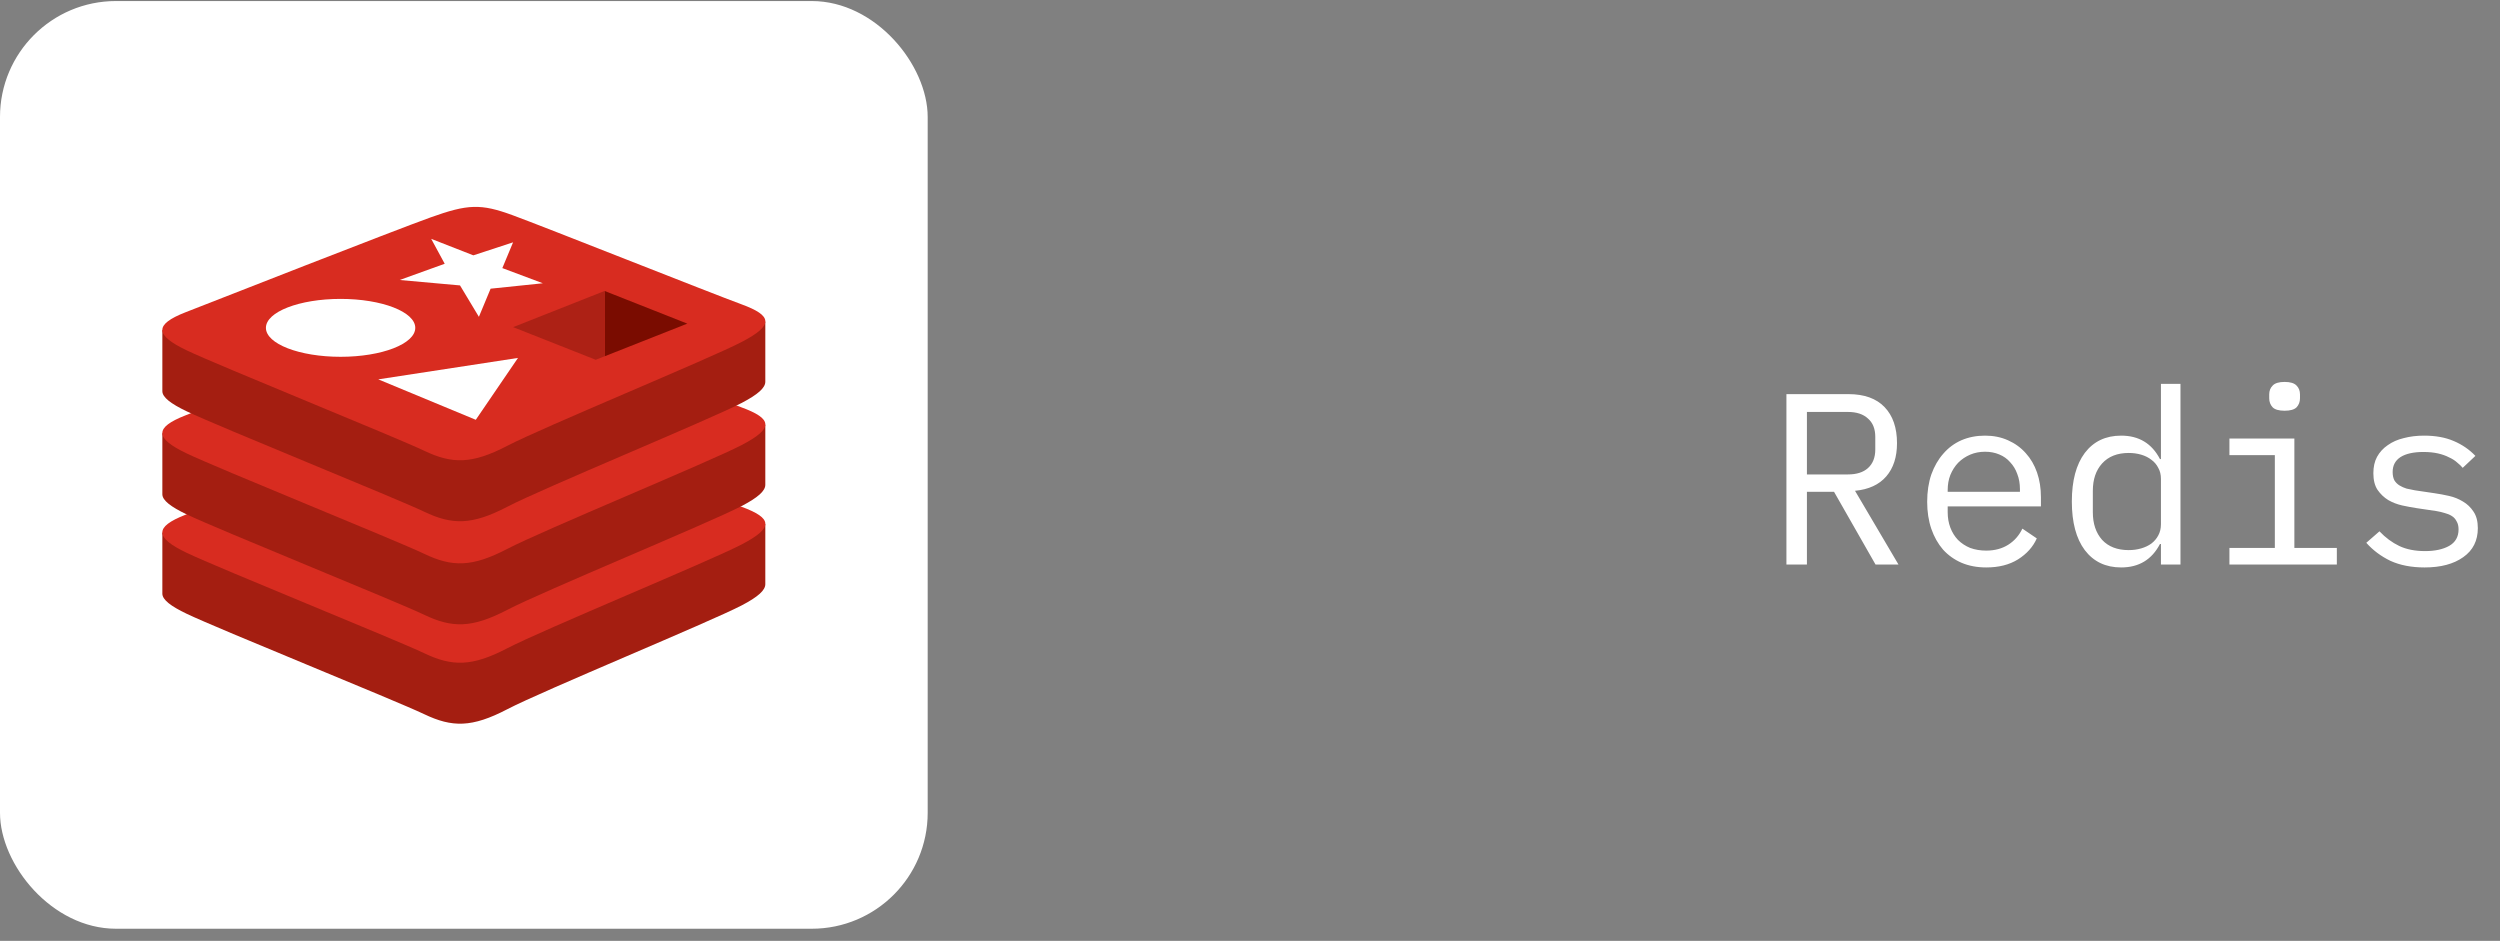 <svg width="186" height="70" viewBox="0 0 186 70" fill="none" xmlns="http://www.w3.org/2000/svg">
<rect x="0" y="0" width="186" height="70" fill="#808080" stroke="none"/>
<rect y="0.078" width="69.02" height="69.02" rx="8.627" fill="white"/>
<path d="M55.182 45.041C52.788 46.289 40.386 51.388 37.746 52.765C35.105 54.142 33.639 54.128 31.553 53.131C29.467 52.134 16.269 46.803 13.892 45.666C12.703 45.098 12.079 44.619 12.079 44.166V39.632C12.079 39.632 29.261 35.891 32.035 34.896C34.809 33.901 35.771 33.865 38.131 34.73C40.492 35.594 54.607 38.141 56.94 38.996C56.94 38.996 56.939 43.046 56.939 43.466C56.939 43.914 56.401 44.406 55.182 45.041V45.041Z" fill="#A41E11"/>
<path d="M55.182 40.505C52.788 41.753 40.386 46.853 37.746 48.229C35.106 49.606 33.639 49.592 31.553 48.595C29.467 47.599 16.269 42.267 13.892 41.131C11.515 39.994 11.465 39.212 13.8 38.298C16.135 37.383 29.261 32.233 32.035 31.238C34.809 30.243 35.771 30.207 38.132 31.072C40.493 31.937 52.821 36.844 55.154 37.698C57.487 38.553 57.577 39.258 55.182 40.505V40.505Z" fill="#D82C20"/>
<path d="M55.182 37.647C52.788 38.895 40.386 43.994 37.746 45.371C35.105 46.747 33.639 46.734 31.553 45.736C29.467 44.74 16.269 39.408 13.892 38.272C12.703 37.704 12.079 37.225 12.079 36.773V32.237C12.079 32.237 29.261 28.497 32.035 27.502C34.809 26.507 35.771 26.471 38.131 27.335C40.492 28.2 54.607 30.746 56.94 31.601C56.94 31.601 56.939 35.651 56.939 36.072C56.939 36.52 56.401 37.012 55.182 37.647V37.647Z" fill="#A41E11"/>
<path d="M55.182 33.111C52.788 34.359 40.386 39.458 37.746 40.835C35.106 42.211 33.639 42.198 31.553 41.2C29.467 40.204 16.269 34.872 13.892 33.736C11.515 32.6 11.465 31.818 13.8 30.903C16.135 29.988 29.261 24.839 32.035 23.844C34.809 22.849 35.771 22.812 38.132 23.677C40.493 24.542 52.821 29.449 55.154 30.303C57.487 31.158 57.577 31.863 55.182 33.111V33.111Z" fill="#D82C20"/>
<path d="M55.182 29.978C52.788 31.226 40.386 36.325 37.746 37.702C35.105 39.078 33.639 39.065 31.553 38.068C29.467 37.071 16.269 31.739 13.892 30.603C12.703 30.035 12.079 29.556 12.079 29.104V24.569C12.079 24.569 29.261 20.828 32.035 19.833C34.809 18.838 35.771 18.802 38.131 19.667C40.492 20.532 54.607 23.078 56.94 23.933C56.94 23.933 56.939 27.982 56.939 28.403C56.939 28.851 56.401 29.343 55.182 29.978V29.978Z" fill="#A41E11"/>
<path d="M55.183 25.442C52.789 26.69 40.386 31.789 37.746 33.166C35.106 34.542 33.639 34.529 31.553 33.532C29.468 32.535 16.27 27.203 13.892 26.067C11.515 24.931 11.465 24.149 13.8 23.234C16.136 22.32 29.261 17.17 32.035 16.175C34.809 15.18 35.771 15.144 38.132 16.009C40.493 16.873 52.821 21.78 55.154 22.635C57.487 23.489 57.577 24.194 55.183 25.442Z" fill="#D82C20"/>
<path d="M40.388 21.075L36.501 21.478L35.63 23.572L34.225 21.235L29.736 20.832L33.086 19.624L32.081 17.77L35.217 18.997L38.173 18.029L37.374 19.946L40.388 21.075Z" fill="white"/>
<path d="M35.398 31.233L28.143 28.224L38.539 26.629L35.398 31.233Z" fill="white"/>
<path d="M25.34 26.546C28.409 26.546 30.896 25.582 30.896 24.392C30.896 23.203 28.409 22.238 25.34 22.238C22.272 22.238 19.784 23.203 19.784 24.392C19.784 25.582 22.272 26.546 25.34 26.546Z" fill="white"/>
<path d="M44.982 21.647L51.134 24.078L44.987 26.507L44.982 21.647Z" fill="#7A0C00"/>
<path d="M38.175 24.339L44.982 21.647L44.987 26.507L44.32 26.768L38.175 24.339Z" fill="#AD2115"/>
<path d="M134.435 42H132.91V29.323H137.523C138.697 29.323 139.593 29.644 140.211 30.286C140.828 30.927 141.137 31.823 141.137 32.974C141.137 34.003 140.871 34.826 140.338 35.444C139.805 36.061 139.03 36.418 138.013 36.515L141.246 42H139.539L136.451 36.588H134.435V42ZM137.487 35.298C138.128 35.298 138.625 35.141 138.976 34.826C139.339 34.499 139.521 34.039 139.521 33.446V32.502C139.521 31.908 139.339 31.454 138.976 31.139C138.625 30.812 138.128 30.649 137.487 30.649H134.435V35.298H137.487ZM147.777 42.218C147.099 42.218 146.488 42.103 145.943 41.873C145.41 41.643 144.95 41.316 144.563 40.892C144.187 40.456 143.897 39.942 143.691 39.348C143.485 38.743 143.382 38.071 143.382 37.333C143.382 36.582 143.485 35.904 143.691 35.298C143.909 34.693 144.205 34.178 144.581 33.755C144.956 33.319 145.404 32.986 145.925 32.756C146.457 32.526 147.045 32.411 147.686 32.411C148.316 32.411 148.885 32.526 149.394 32.756C149.914 32.986 150.356 33.307 150.719 33.718C151.083 34.118 151.361 34.596 151.555 35.153C151.748 35.71 151.845 36.322 151.845 36.987V37.678H144.908V38.113C144.908 38.525 144.974 38.907 145.107 39.258C145.241 39.609 145.428 39.911 145.67 40.166C145.925 40.42 146.227 40.62 146.578 40.765C146.942 40.898 147.341 40.965 147.777 40.965C148.407 40.965 148.952 40.819 149.412 40.529C149.872 40.238 150.223 39.839 150.465 39.33L151.537 40.057C151.258 40.686 150.792 41.207 150.138 41.619C149.496 42.018 148.709 42.218 147.777 42.218ZM147.686 33.609C147.287 33.609 146.917 33.682 146.578 33.827C146.239 33.973 145.943 34.172 145.689 34.427C145.446 34.681 145.253 34.984 145.107 35.335C144.974 35.674 144.908 36.049 144.908 36.461V36.588H150.283V36.388C150.283 35.976 150.217 35.601 150.084 35.262C149.963 34.923 149.787 34.632 149.557 34.39C149.339 34.136 149.067 33.942 148.74 33.809C148.425 33.676 148.074 33.609 147.686 33.609ZM160.774 40.474H160.701C160.096 41.637 159.133 42.218 157.813 42.218C156.663 42.218 155.761 41.788 155.107 40.928C154.466 40.069 154.145 38.864 154.145 37.314C154.145 35.764 154.466 34.56 155.107 33.7C155.761 32.84 156.663 32.411 157.813 32.411C159.133 32.411 160.096 32.992 160.701 34.154H160.774V28.56H162.227V42H160.774V40.474ZM158.376 40.928C158.703 40.928 159.012 40.886 159.303 40.801C159.593 40.717 159.848 40.596 160.065 40.438C160.283 40.269 160.453 40.069 160.574 39.839C160.707 39.597 160.774 39.318 160.774 39.003V35.625C160.774 35.31 160.707 35.038 160.574 34.808C160.453 34.566 160.283 34.366 160.065 34.209C159.848 34.039 159.593 33.912 159.303 33.827C159.012 33.742 158.703 33.7 158.376 33.7C157.529 33.7 156.869 33.961 156.397 34.481C155.937 34.99 155.707 35.668 155.707 36.515V38.113C155.707 38.961 155.937 39.645 156.397 40.166C156.869 40.674 157.529 40.928 158.376 40.928ZM169.975 30.558C169.551 30.558 169.254 30.473 169.085 30.304C168.915 30.122 168.83 29.898 168.83 29.632V29.341C168.83 29.075 168.915 28.857 169.085 28.688C169.254 28.506 169.551 28.415 169.975 28.415C170.398 28.415 170.695 28.506 170.865 28.688C171.034 28.857 171.119 29.075 171.119 29.341V29.632C171.119 29.898 171.034 30.122 170.865 30.304C170.695 30.473 170.398 30.558 169.975 30.558ZM165.87 40.765H169.248V33.864H165.87V32.629H170.701V40.765H173.861V42H165.87V40.765ZM180.392 42.218C179.412 42.218 178.564 42.054 177.85 41.728C177.147 41.389 176.548 40.941 176.052 40.384L177.032 39.53C177.48 40.002 177.971 40.365 178.503 40.62C179.036 40.874 179.678 41.001 180.429 41.001C181.155 41.001 181.748 40.874 182.208 40.62C182.681 40.353 182.917 39.942 182.917 39.385C182.917 39.143 182.868 38.943 182.771 38.785C182.687 38.616 182.566 38.483 182.408 38.386C182.251 38.289 182.075 38.216 181.882 38.168C181.688 38.107 181.482 38.059 181.264 38.023L179.793 37.805C179.466 37.756 179.109 37.69 178.721 37.605C178.346 37.52 178.001 37.387 177.686 37.205C177.371 37.012 177.105 36.757 176.887 36.443C176.681 36.128 176.578 35.716 176.578 35.208C176.578 34.735 176.669 34.33 176.851 33.991C177.044 33.64 177.311 33.349 177.65 33.119C177.989 32.877 178.388 32.701 178.849 32.592C179.309 32.471 179.811 32.411 180.356 32.411C181.203 32.411 181.936 32.544 182.553 32.81C183.183 33.077 183.722 33.446 184.17 33.918L183.225 34.808C183.116 34.675 182.977 34.542 182.808 34.408C182.65 34.263 182.451 34.136 182.208 34.027C181.978 33.906 181.706 33.809 181.391 33.736C181.076 33.664 180.713 33.627 180.301 33.627C179.563 33.627 178.994 33.755 178.594 34.009C178.207 34.263 178.013 34.632 178.013 35.117C178.013 35.359 178.055 35.565 178.14 35.734C178.237 35.892 178.364 36.019 178.522 36.116C178.679 36.212 178.855 36.291 179.048 36.352C179.254 36.4 179.46 36.443 179.666 36.479L181.137 36.697C181.476 36.745 181.833 36.812 182.208 36.897C182.584 36.981 182.929 37.121 183.244 37.314C183.558 37.496 183.819 37.744 184.025 38.059C184.243 38.374 184.351 38.785 184.351 39.294C184.351 40.226 183.988 40.947 183.262 41.455C182.547 41.964 181.591 42.218 180.392 42.218Z" fill="white"/>
</svg>

